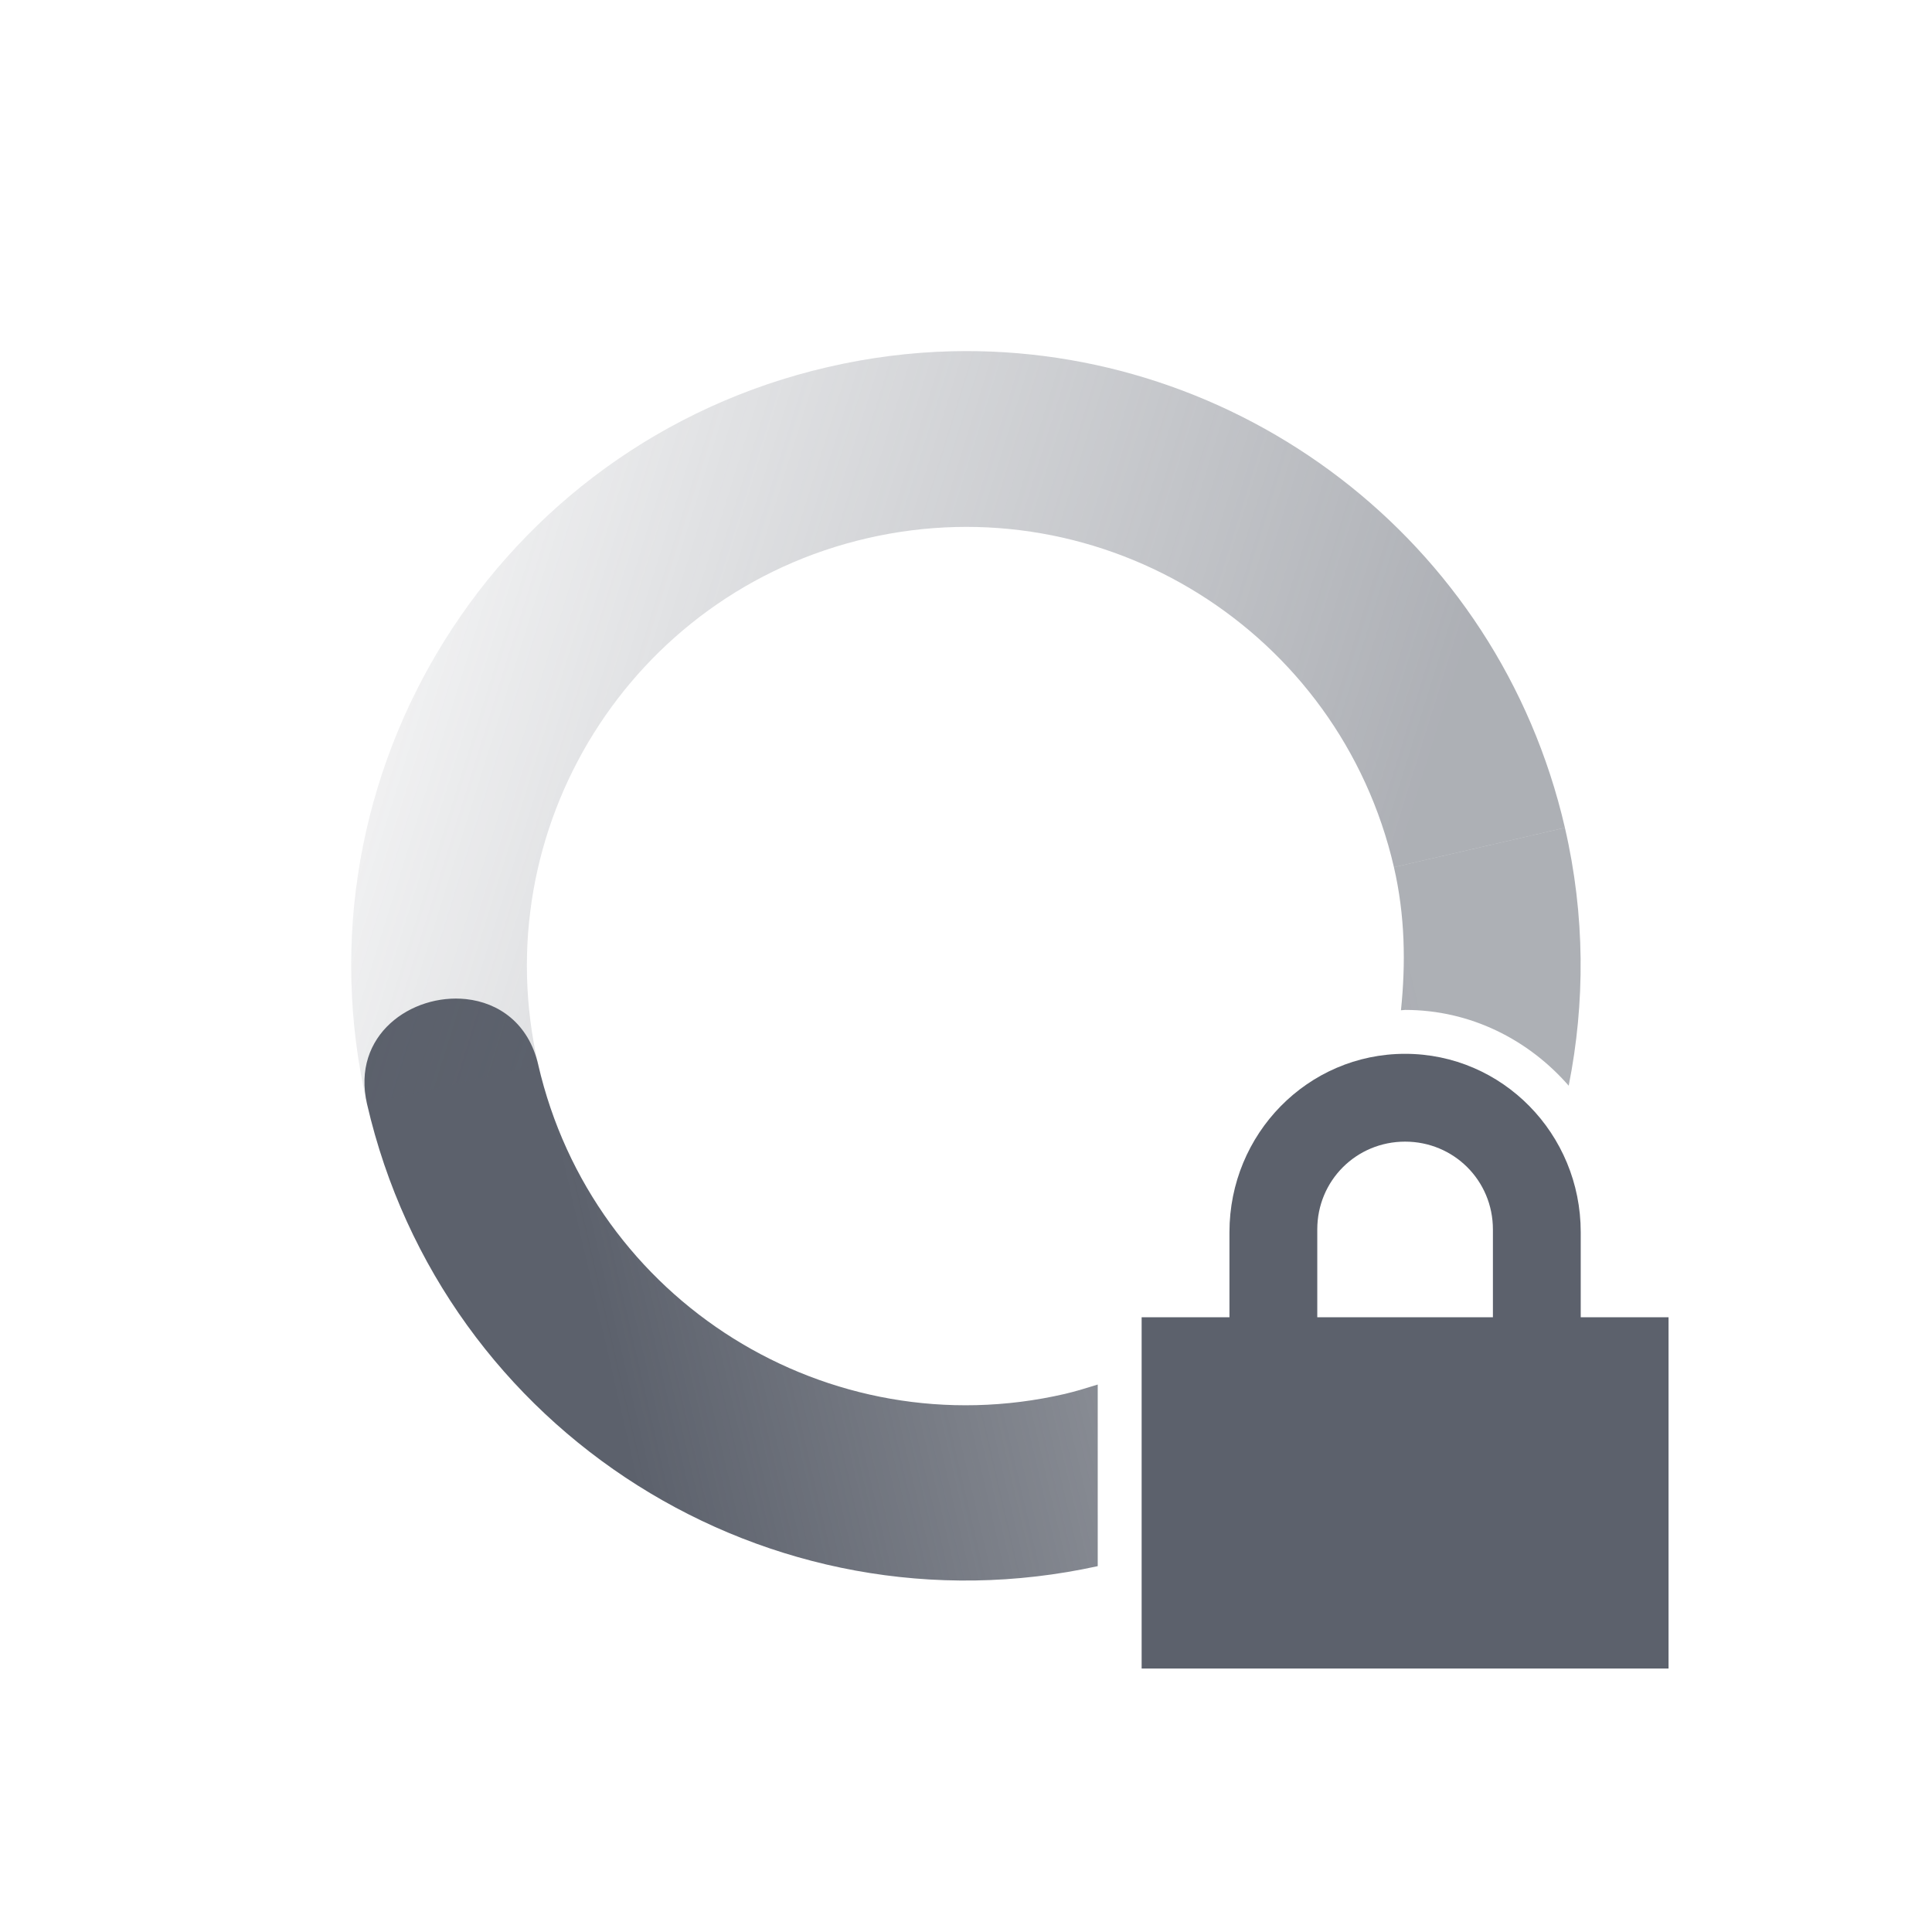 <?xml version="1.0" encoding="UTF-8" standalone="no"?>
<svg xmlns="http://www.w3.org/2000/svg" height="22" width="22" version="1.1">
 <defs>
  <linearGradient id="linearGradient3605" x1="7" gradientUnits="userSpaceOnUse" y1="12" gradientTransform="matrix(-.974 .225 .225 .974 19.993 -3.392)" x2="19" y2="5">
   <stop stop-color="#5c616c" stop-opacity=".5" offset="0"/>
   <stop stop-color="#5c616c" stop-opacity="0" offset="1"/>
  </linearGradient>
  <linearGradient id="linearGradient3611" x1="7" gradientUnits="userSpaceOnUse" y1="12" gradientTransform="matrix(.974 -.225 -.225 -.974 2.008 25.392)" x2="17" y2="12">
   <stop stop-color="#5c616c" offset="0"/>
   <stop stop-opacity=".5" stop-color="#5c616c" offset="1"/>
  </linearGradient>
 </defs>
 <path fill="url(#linearGradient3611)" d="m17.82 9.426l-1.947.449c.127 0.55.135 1.097.080 1.629.016 0 .031-.004.047-.004.745 0 1.406.339 1.863.863.188-.943.188-1.939-.043-2.937zm-12.513 1.951c-.617-.066-1.31.406-1.127 1.197.864 3.742 4.579 6.081 8.32 5.26v-2.068c-.123.038-.247.077-.375.107-2.691.621-5.375-1.057-5.996-3.748-.11-.475-.452-.708-.822-.748z"/>
 <path fill="url(#linearGradient3605)" d="m10.832 4c-.465.012-.935.071-1.406.18-3.767.87-6.116 4.627-5.246 8.394l1.949-.449c-.621-2.691 1.056-5.375 3.746-5.996 2.691-.621 5.377 1.056 5.998 3.746l1.947-.449c-.761-3.296-3.733-5.507-6.988-5.426z"/>
 <path fill="#5c616c" d="m16 12c-1.108 0-2 .911-2 2.031v.969h-1v4h6v-4h-1v-.969c0-1.12-.892-2.031-2-2.031zm0 1c.554 0 1 .442 1 1v1h-2v-1c0-.558.446-1 1-1z"/>
</svg>
